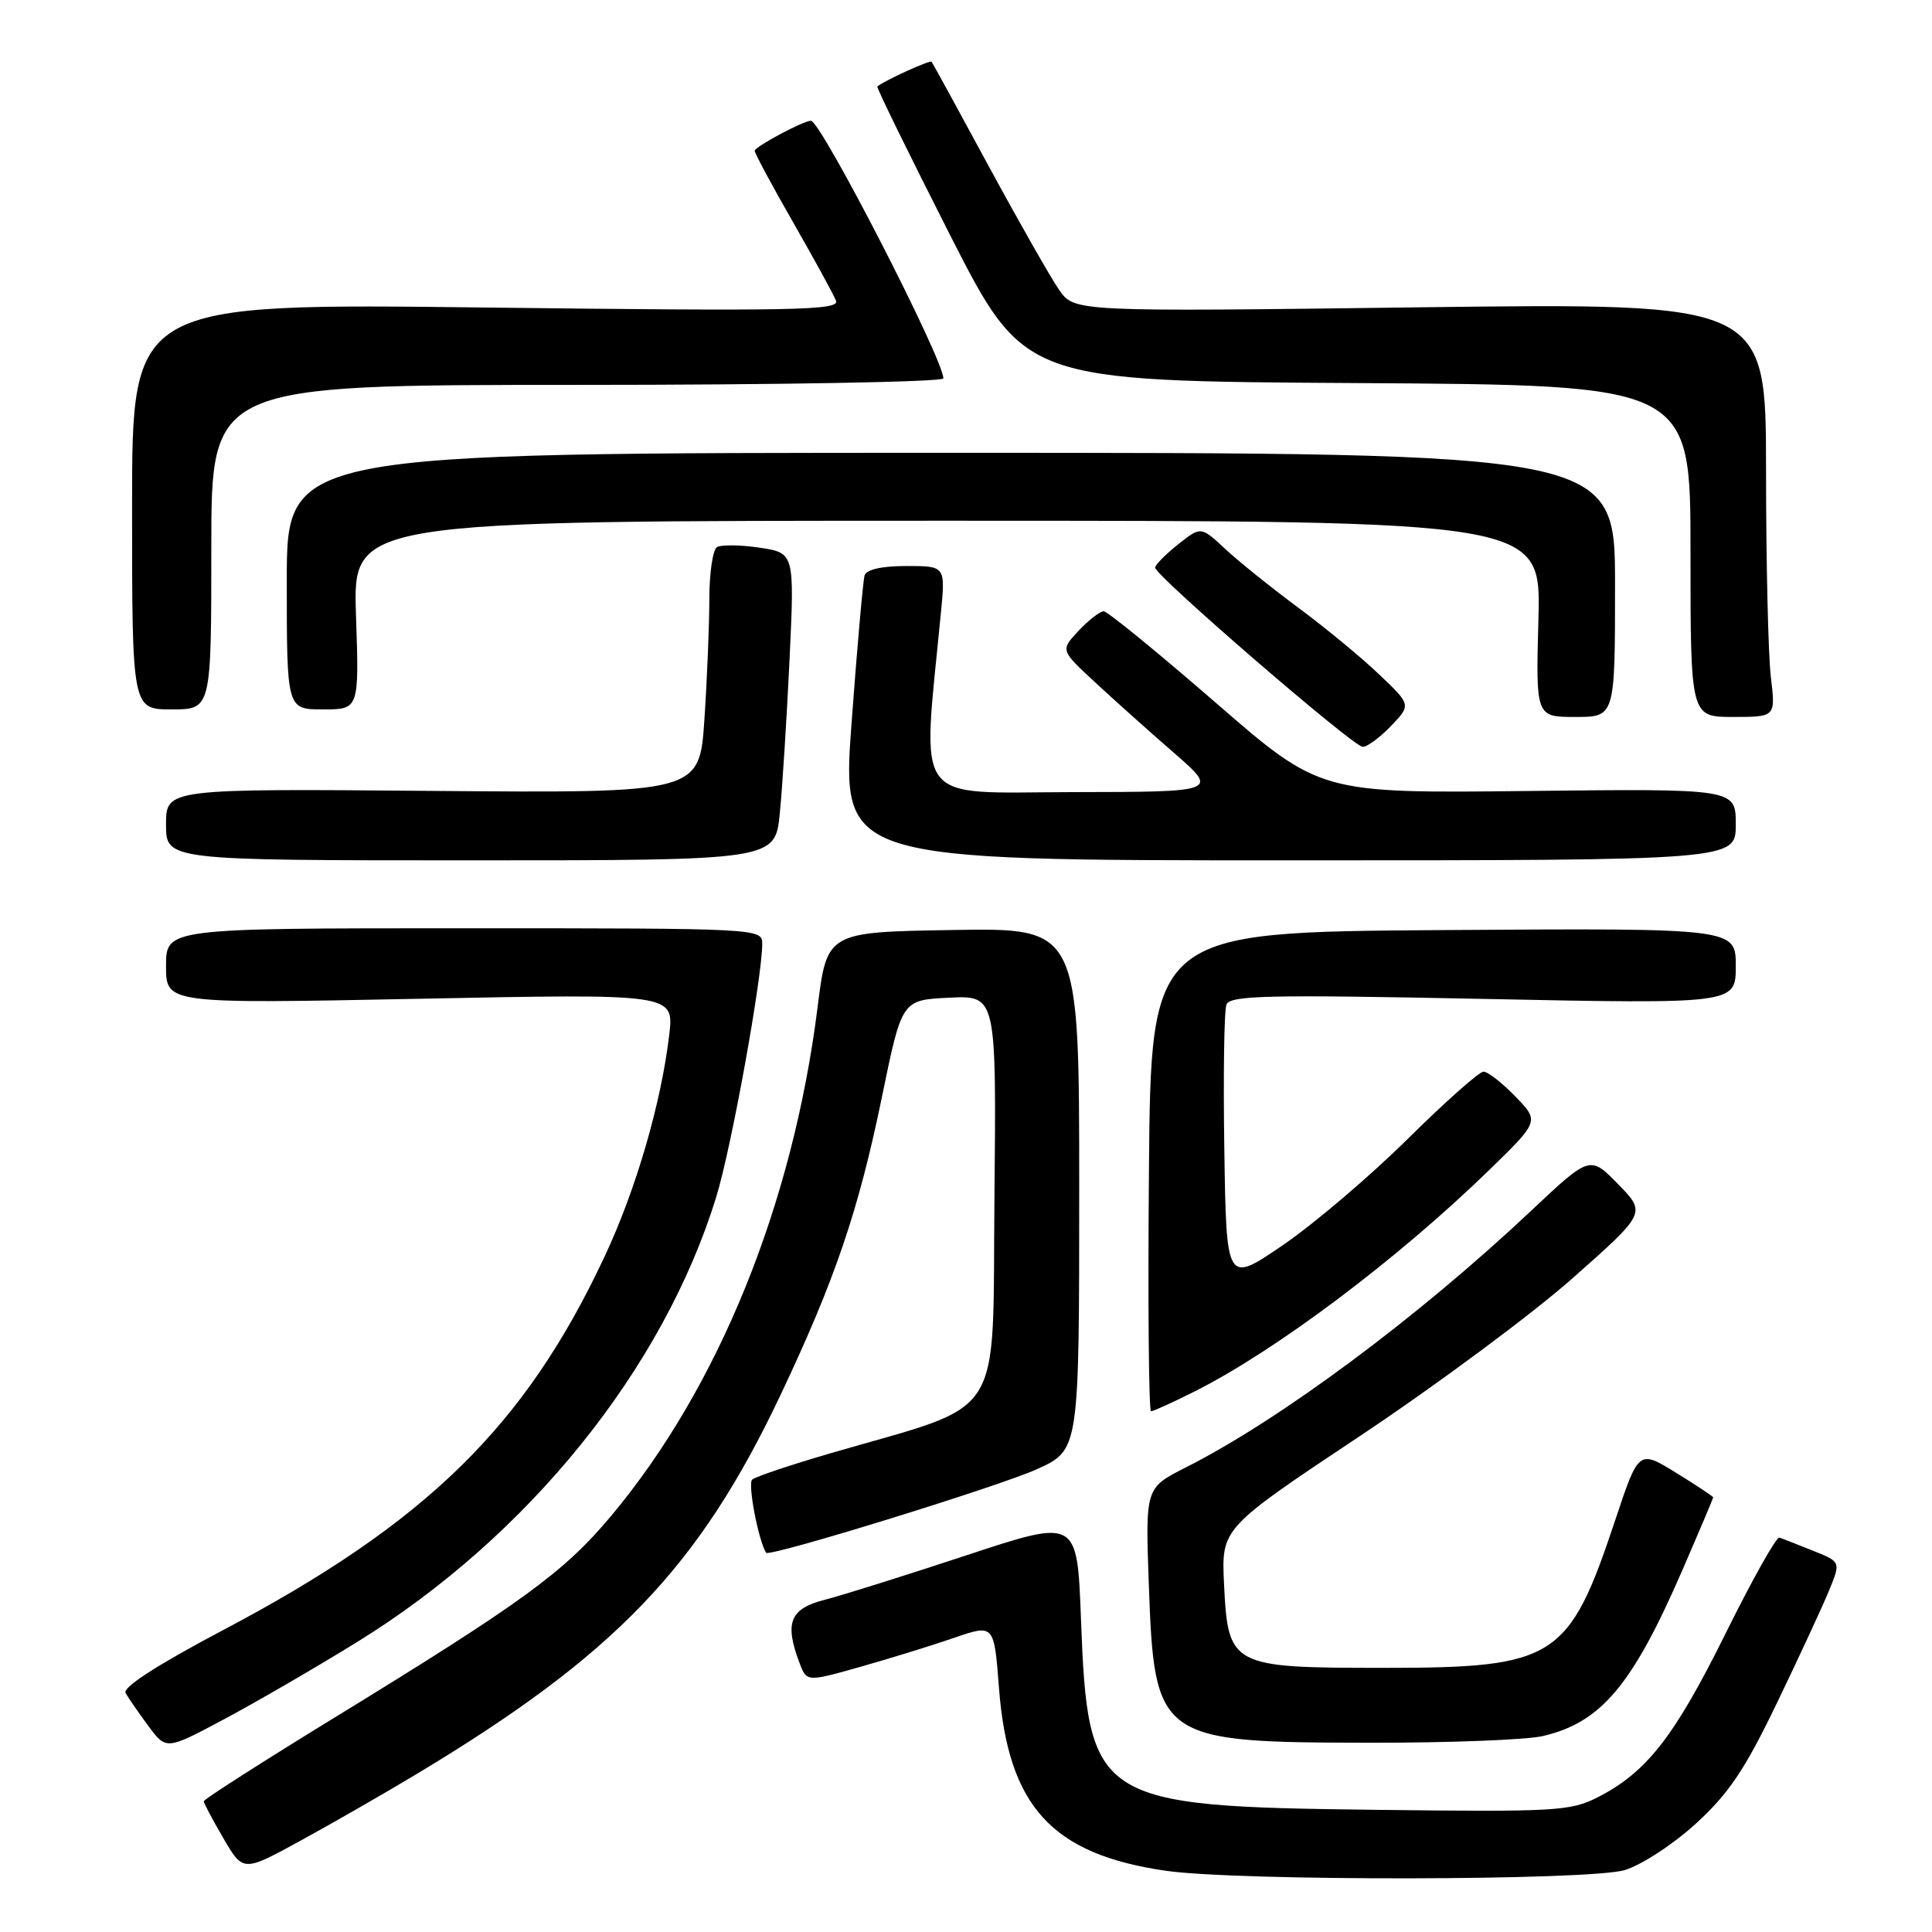 <?xml version="1.0" encoding="UTF-8" standalone="no"?>
<!DOCTYPE svg PUBLIC "-//W3C//DTD SVG 1.1//EN" "http://www.w3.org/Graphics/SVG/1.1/DTD/svg11.dtd" >
<svg xmlns="http://www.w3.org/2000/svg" xmlns:xlink="http://www.w3.org/1999/xlink" version="1.1" viewBox="0 0 256 256">
 <g >
 <path fill="currentColor"
d=" M 215.27 247.80 C 217.50 247.13 221.70 244.39 224.72 241.63 C 229.09 237.63 231.21 234.48 235.49 225.58 C 238.43 219.48 241.52 212.80 242.37 210.73 C 243.92 206.95 243.92 206.95 240.21 205.47 C 238.17 204.65 236.18 203.87 235.78 203.74 C 235.38 203.61 232.16 209.35 228.62 216.50 C 221.87 230.12 218.18 234.85 211.72 238.14 C 208.10 239.99 206.13 240.10 182.17 239.81 C 145.03 239.36 144.16 238.79 143.23 214.44 C 142.73 201.24 142.73 201.24 128.11 206.07 C 120.08 208.72 111.59 211.39 109.25 211.99 C 104.66 213.16 103.92 215.04 105.95 220.37 C 106.90 222.87 106.90 222.87 114.02 220.86 C 117.93 219.75 123.52 218.03 126.43 217.02 C 131.72 215.20 131.72 215.20 132.37 223.66 C 133.58 239.37 139.36 245.70 154.50 247.89 C 164.07 249.27 210.59 249.20 215.27 247.80 Z  M 55.00 235.19 C 81.44 219.33 92.58 207.75 103.43 184.83 C 110.64 169.59 113.76 160.44 116.88 145.26 C 119.50 132.50 119.50 132.50 125.77 132.20 C 132.03 131.90 132.03 131.90 131.77 158.70 C 131.47 188.90 133.50 185.73 110.00 192.58 C 104.78 194.10 100.13 195.66 99.67 196.05 C 99.05 196.58 100.47 204.04 101.51 205.75 C 101.89 206.37 132.50 196.92 137.46 194.65 C 143.00 192.11 143.00 192.11 143.00 157.53 C 143.00 122.95 143.00 122.95 126.29 123.23 C 109.58 123.50 109.58 123.50 108.33 133.50 C 105.04 159.63 95.18 183.91 80.96 200.89 C 74.73 208.33 69.32 212.27 44.41 227.54 C 34.83 233.41 27.00 238.42 27.00 238.68 C 27.00 238.93 28.18 241.15 29.61 243.60 C 32.22 248.06 32.22 248.06 39.86 243.88 C 44.06 241.58 50.88 237.67 55.00 235.19 Z  M 47.33 217.57 C 70.01 203.57 87.92 181.36 94.92 158.55 C 96.92 152.06 101.00 129.53 101.00 125.02 C 101.00 123.03 100.44 123.00 61.50 123.00 C 22.00 123.00 22.00 123.00 22.00 128.01 C 22.00 133.01 22.00 133.01 55.66 132.34 C 89.31 131.67 89.31 131.67 88.68 137.10 C 87.61 146.17 84.28 157.61 80.12 166.48 C 69.58 188.99 56.50 201.79 29.48 216.04 C 20.81 220.62 16.22 223.59 16.64 224.33 C 17.00 224.98 18.36 226.94 19.66 228.70 C 22.03 231.90 22.03 231.90 29.76 227.77 C 34.02 225.50 41.92 220.91 47.33 217.57 Z  M 204.42 230.04 C 212.15 228.25 216.31 223.30 222.94 208.01 C 225.17 202.87 227.00 198.55 227.00 198.41 C 227.00 198.28 224.78 196.81 222.07 195.14 C 217.13 192.10 217.13 192.10 214.00 201.50 C 207.88 219.86 206.10 221.00 183.36 221.00 C 163.09 221.00 162.72 220.81 162.19 209.86 C 161.84 202.50 161.84 202.50 180.17 190.30 C 190.25 183.59 202.92 174.19 208.32 169.42 C 218.14 160.73 218.14 160.73 214.41 156.91 C 210.68 153.09 210.68 153.09 202.79 160.52 C 187.82 174.60 169.60 188.14 157.13 194.44 C 151.77 197.15 151.77 197.15 152.22 209.83 C 152.96 230.57 153.39 230.88 181.50 230.92 C 191.95 230.94 202.27 230.54 204.42 230.04 Z  M 158.28 184.38 C 169.02 178.99 185.10 166.91 197.24 155.12 C 203.98 148.57 203.98 148.57 200.79 145.29 C 199.04 143.48 197.14 142.00 196.57 142.00 C 196.00 142.00 191.48 146.02 186.52 150.92 C 181.56 155.83 174.12 162.16 170.00 164.98 C 162.50 170.10 162.50 170.10 162.23 152.33 C 162.08 142.56 162.20 133.92 162.51 133.12 C 162.98 131.89 167.84 131.78 196.53 132.36 C 230.00 133.04 230.00 133.04 230.00 128.01 C 230.00 122.98 230.00 122.98 191.25 123.24 C 152.50 123.50 152.50 123.50 152.24 155.25 C 152.09 172.71 152.22 187.00 152.52 187.00 C 152.82 187.00 155.41 185.82 158.28 184.38 Z  M 103.33 107.75 C 103.67 104.31 104.25 95.15 104.62 87.38 C 105.28 73.27 105.28 73.27 100.65 72.57 C 98.09 72.19 95.55 72.16 95.00 72.50 C 94.45 72.84 94.00 75.90 93.99 79.31 C 93.99 82.71 93.70 89.91 93.34 95.30 C 92.69 105.09 92.69 105.09 57.35 104.80 C 22.00 104.50 22.00 104.50 22.00 109.25 C 22.00 114.00 22.00 114.00 62.36 114.00 C 102.72 114.00 102.72 114.00 103.33 107.75 Z  M 230.00 109.25 C 230.00 104.50 230.00 104.50 202.46 104.81 C 174.91 105.12 174.91 105.12 161.03 93.06 C 153.39 86.43 146.74 81.00 146.25 81.00 C 145.75 81.00 144.26 82.16 142.93 83.57 C 140.51 86.15 140.51 86.15 145.01 90.32 C 147.48 92.62 152.21 96.85 155.50 99.71 C 161.50 104.93 161.50 104.93 142.11 104.96 C 120.66 105.00 122.18 107.07 124.67 81.25 C 125.28 75.00 125.28 75.00 120.11 75.00 C 116.84 75.00 114.80 75.46 114.56 76.25 C 114.36 76.94 113.58 85.71 112.84 95.75 C 111.50 114.00 111.50 114.00 170.75 114.00 C 230.00 114.00 230.00 114.00 230.00 109.25 Z  M 184.31 96.20 C 186.99 93.40 186.99 93.40 182.74 89.36 C 180.41 87.13 175.57 83.14 172.00 80.50 C 168.43 77.85 164.07 74.35 162.32 72.71 C 159.13 69.74 159.13 69.74 156.12 72.12 C 154.47 73.43 153.09 74.82 153.06 75.21 C 152.98 76.20 179.27 98.91 180.56 98.96 C 181.15 98.98 182.83 97.74 184.31 96.20 Z  M 214.00 77.50 C 214.00 60.00 214.00 60.00 126.00 60.00 C 38.00 60.00 38.00 60.00 38.00 77.00 C 38.00 94.00 38.00 94.00 42.80 94.00 C 47.59 94.00 47.59 94.00 47.17 81.50 C 46.76 69.00 46.76 69.00 125.48 69.00 C 204.20 69.00 204.20 69.00 203.85 82.00 C 203.50 95.00 203.50 95.00 208.75 95.00 C 214.00 95.00 214.00 95.00 214.00 77.50 Z  M 234.65 89.75 C 234.30 86.86 234.01 74.52 234.01 62.32 C 234.00 40.14 234.00 40.14 188.18 40.72 C 142.36 41.31 142.36 41.31 140.34 38.41 C 139.23 36.81 135.03 29.43 131.00 22.00 C 126.98 14.57 123.58 8.35 123.44 8.18 C 123.24 7.92 117.20 10.67 116.25 11.46 C 116.11 11.58 120.44 20.41 125.86 31.09 C 135.74 50.50 135.74 50.50 179.87 50.76 C 224.00 51.02 224.00 51.02 224.00 73.01 C 224.00 95.00 224.00 95.00 229.64 95.00 C 235.28 95.00 235.28 95.00 234.65 89.75 Z  M 28.00 72.50 C 28.00 51.00 28.00 51.00 76.50 51.00 C 103.17 51.00 125.00 50.61 125.00 50.14 C 125.00 47.57 108.77 16.00 107.45 16.00 C 106.45 16.00 100.00 19.45 100.00 19.98 C 100.00 20.31 102.30 24.59 105.11 29.49 C 107.92 34.39 110.47 39.06 110.78 39.86 C 111.26 41.12 105.23 41.24 64.42 40.75 C 17.50 40.18 17.50 40.18 17.50 67.09 C 17.50 94.00 17.50 94.00 22.75 94.00 C 28.00 94.00 28.00 94.00 28.00 72.50 Z "/>
</g>
</svg>